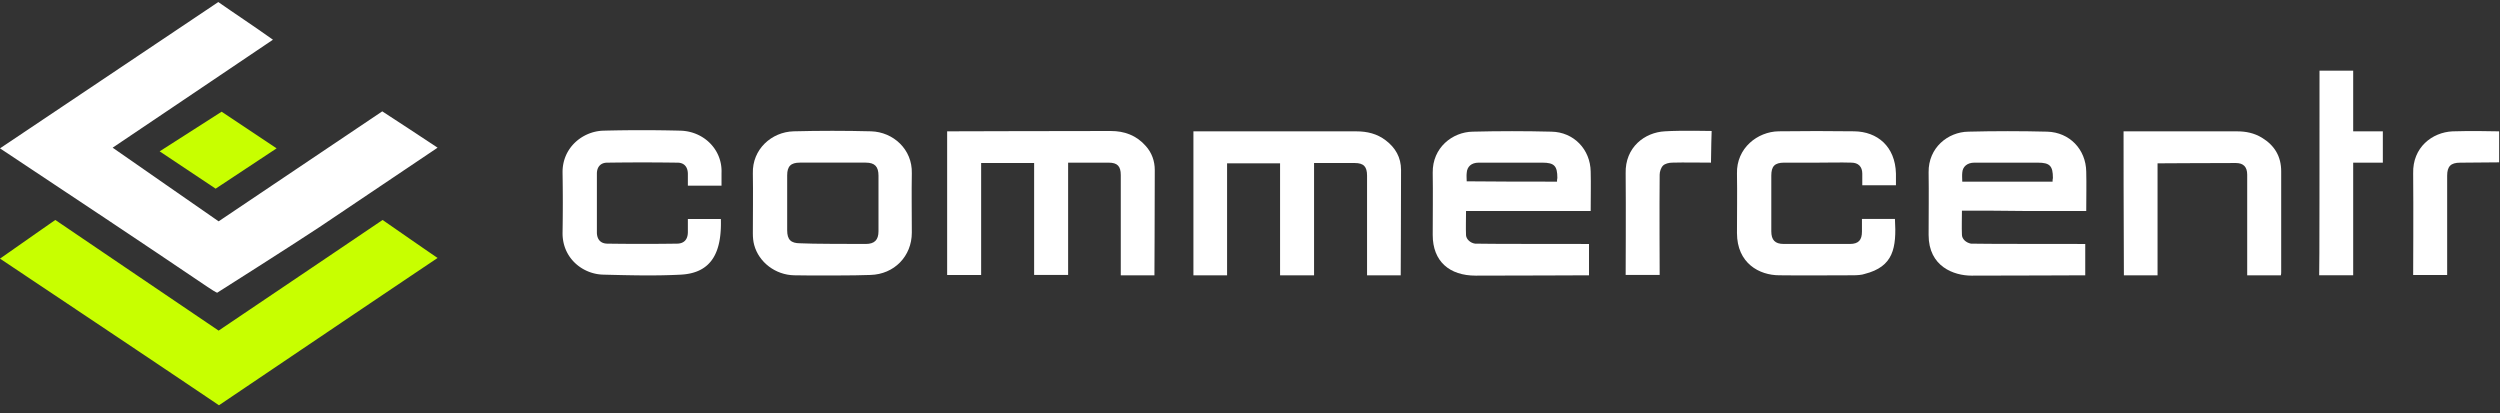 <svg xmlns="http://www.w3.org/2000/svg" width="248" height="41" fill="none"><rect width="100%" height="100%" fill="#333333" stroke="none"/><g id="Content"><path id="Vector" fill="#fff" d="M0 14.716C7.34 9.79 14.348 5.096 21.655.203c1.652 1.157 3.372 2.28 5.421 3.735-5.355 3.604-10.48 7.075-15.901 10.712 3.636 2.512 7.008 4.893 10.513 7.306 5.421-3.637 10.777-7.24 16.232-10.91 1.752 1.124 3.471 2.281 5.488 3.604-4.066 2.744-7.868 5.29-11.703 7.868-2.843 1.884-10.15 6.513-10.15 6.513s.033.099-.958-.562C13.852 23.907 7.075 19.41 0 14.716"/><path id="Vector_2" fill="#C8FF00" d="m27.44 14.716-5.454-3.636-6.149 3.934 5.554 3.702z"/><path id="Vector_3" fill="#C8FF00" d="M0 25.656c2.083-1.454 3.77-2.645 5.488-3.835a14399 14399 0 0 0 16.2 10.976c5.388-3.636 10.744-7.24 16.265-10.976 1.72 1.19 3.471 2.414 5.455 3.77-7.34 4.925-14.381 9.686-21.687 14.612C14.613 35.409 7.47 30.648 0 25.656"/><path id="Vector_4" fill="#fff" d="M114.52 27.31h-3.339v-9.951c0-.86-.33-1.223-1.19-1.223h-4.033v11.14h-3.372V16.17h-5.257v11.108h-3.372V13.028c.132 0 10.976-.033 16.232-.033 1.356 0 2.546.43 3.472 1.488.595.661.892 1.487.892 2.38 0 3.405-.033 10.447-.033 10.447"/><path id="Vector_5" fill="#fff" d="M130.355 27.312h-3.372V16.203h-5.257v11.109h-3.339V13.03h16.167c1.058 0 2.049.231 2.909.892.959.728 1.521 1.686 1.521 2.943 0 3.405-.033 10.447-.033 10.447h-3.339v-9.885c0-.893-.331-1.256-1.224-1.256h-4.033z"/><path id="Vector_6" fill="#fff" d="M157.796 20.93h-12.365c0 .826-.033 1.62 0 2.413.033.397.43.76.893.826.198.033 11.306.033 11.306.033v3.108s-7.636.033-11.24.033c-2.612 0-4.265-1.421-4.265-4.033 0-2.05.033-4.133 0-6.182-.033-2.48 1.951-4.034 3.968-4.067 2.611-.066 5.19-.066 7.802 0 2.215.033 3.868 1.752 3.901 3.968.033 1.256 0 2.545 0 3.9m-3.339-2.91c0-.132 0-.231.033-.363 0-1.19-.298-1.521-1.488-1.521h-6.314c-.728 0-1.157.397-1.191 1.025-.033.264 0 .562 0 .826 2.976.033 5.951.033 8.96.033"/><path id="Vector_7" fill="#fff" d="M194.624 20.897c0 .826-.033 1.586 0 2.38 0 .43.396.793.892.892.199.033 11.34.033 11.34.033v3.108s-7.637.033-11.274.033c-1.752 0-4.264-.892-4.264-4.033 0-2.083.033-4.133 0-6.215-.033-2.447 1.917-4 3.934-4.034q3.917-.099 7.835 0c2.215.066 3.835 1.752 3.868 3.968.033 1.289 0 2.578 0 3.9h-6.182c-2.017-.032-4.067-.032-6.149-.032m8.992-2.877c0-.132 0-.231.033-.363 0-1.19-.298-1.521-1.488-1.521h-6.314c-.694 0-1.157.397-1.19.992-.033.297 0 .562 0 .892z"/><path id="Vector_8" fill="#fff" d="M78.782 27.309c-1.851-.034-3.504-1.29-3.967-3.009-.1-.364-.132-.76-.132-1.157 0-1.984.033-3.967 0-5.95-.067-2.381 1.85-4.1 4.033-4.166 2.579-.066 5.124-.066 7.703 0 2.182.066 4.1 1.785 4.033 4.165-.033 1.95 0 3.934 0 5.885 0 2.347-1.752 4.132-4.1 4.198-1.256.067-6.314.067-7.57.034M85.89 24.2c.86 0 1.256-.397 1.256-1.256v-5.521c0-.893-.364-1.29-1.256-1.29h-6.546c-.893 0-1.256.364-1.256 1.256v5.455c0 .926.363 1.29 1.289 1.29 1.025.066 5.389.066 6.513.066"/><path id="Vector_9" fill="#fff" d="M71.575 18.418h-3.339v-1.157c0-.694-.363-1.124-1.025-1.124a245 245 0 0 0-6.975 0c-.661 0-1.025.43-1.025 1.09v5.82c0 .694.364 1.123 1.058 1.123 2.281.033 4.595.033 6.876 0 .728 0 1.091-.43 1.091-1.157v-1.289h3.273c.1 3.273-.892 5.356-3.967 5.521-2.546.132-5.091.066-7.67 0-2.083-.033-4.1-1.653-4.066-4.166q.05-2.975 0-5.95c-.033-2.48 1.983-4.1 4.033-4.166 2.546-.066 5.091-.066 7.67 0 2.314.066 4.165 1.885 4.066 4.199z"/><path id="Vector_10" fill="#fff" d="M184.705 21.72h3.273c.166 2.877-.132 4.728-3.008 5.455-.265.1-.76.133-1.124.133-2.446 0-4.893.033-7.339 0-1.984 0-4.199-1.19-4.199-4.199 0-1.95.033-3.934 0-5.885-.066-2.545 2.05-4.165 4.133-4.198 2.512-.033 5.025-.033 7.504 0 2.281.033 4.066 1.488 4.133 4.198v1.157h-3.339v-1.157c0-.694-.397-1.09-1.091-1.09-1.091-.034-2.182 0-3.24 0h-3.405c-.959 0-1.29.363-1.29 1.289v5.52c0 .86.364 1.257 1.223 1.257h6.579c.86 0 1.19-.397 1.19-1.223z"/><path id="Vector_11" fill="#fff" d="M210.657 13.03h11.273c.86 0 1.687.165 2.447.628 1.256.76 1.917 1.851 1.917 3.339v9.984c0 .1 0 .198-.033.33h-3.339v-9.983c0-.76-.363-1.157-1.124-1.157-2.512 0-7.769.032-7.769.032v11.109h-3.339c-.033-4.761-.033-14.282-.033-14.282"/><path id="Vector_12" fill="#fff" d="M230.096 7.01h3.34v6.016h2.942v3.108h-2.942v11.174h-3.373c.033-.033.033-13.521.033-20.299"/><path id="Vector_13" fill="#fff" d="M169.73 16.134c-1.323 0-2.579-.033-3.835 0-.331 0-.728.1-.926.297-.198.199-.33.596-.33.893-.034 3.14 0 9.753 0 9.951h-3.373s.033-6.876 0-10.083c-.066-2.579 1.885-4.066 3.901-4.166 1.521-.099 4.629-.033 4.629-.033s-.066 2.083-.066 3.14"/><path id="Vector_14" fill="#fff" d="M247.915 13.03v3.075s-2.744.033-3.868.033c-.926 0-1.289.364-1.289 1.29v9.851h-3.372s.033-6.91 0-10.083c-.066-2.579 1.884-4.067 3.901-4.166 1.52-.066 4.628 0 4.628 0"/></g></svg>